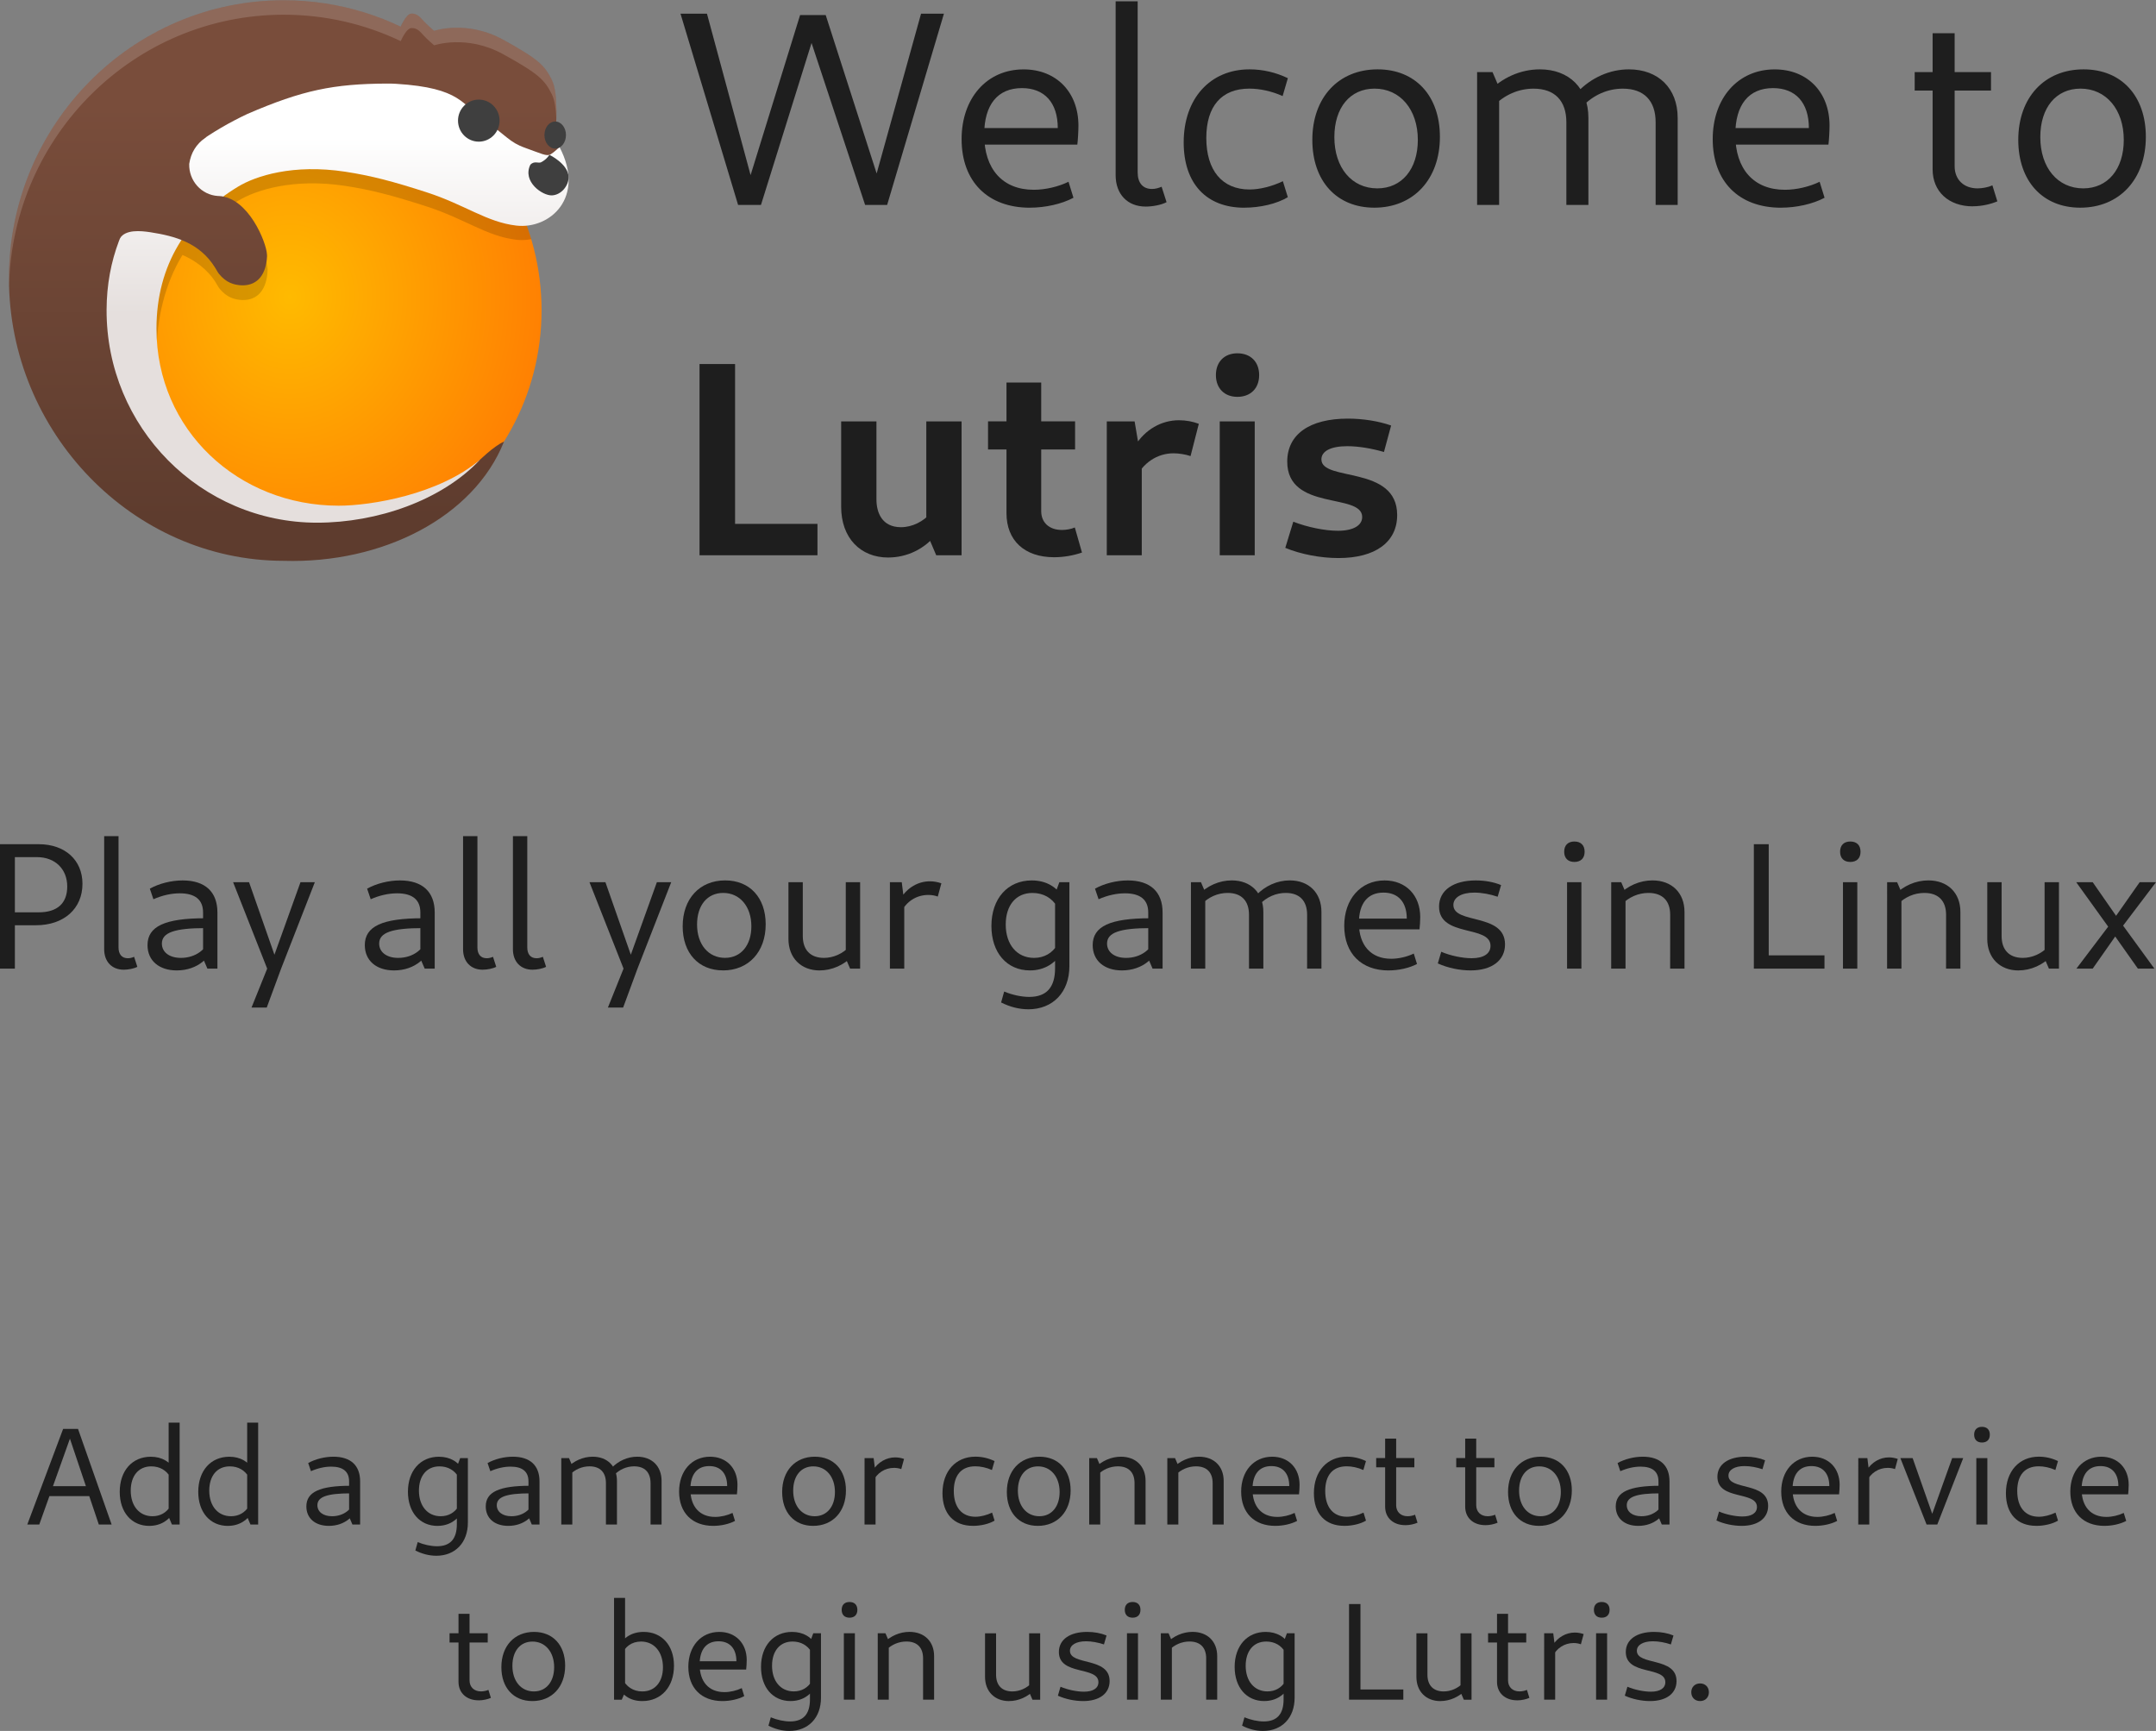 <?xml version="1.0" encoding="UTF-8" standalone="no"?>
<svg
   id="svg8"
   version="1.1"
   viewBox="0 0 66.249 53.183"
   height="53.183mm"
   width="66.249mm"
   xmlns:xlink="http://www.w3.org/1999/xlink"
   xmlns="http://www.w3.org/2000/svg"
   xmlns:svg="http://www.w3.org/2000/svg"
   xmlns:rdf="http://www.w3.org/1999/02/22-rdf-syntax-ns#"
   xmlns:cc="http://creativecommons.org/ns#"
   xmlns:dc="http://purl.org/dc/elements/1.1/">
  <rect x="0" y="0" width="66.249" height="53.183" fill="#808080" stroke="none"/>
  <defs
     id="defs2">
    <radialGradient
       id="radialGradient4544-0"
       cx="365.896"
       cy="-121.309"
       r="77.057"
       fx="365.896"
       fy="-121.309"
       gradientTransform="matrix(1.268,0.014,-0.016,1.41,-99.301,606.724)"
       gradientUnits="userSpaceOnUse"
       xlink:href="#linearGradient4146" />
    <linearGradient
       id="linearGradient4146">
      <stop
         id="stop4148"
         offset="0"
         style="stop-color:#ffba00;stop-opacity:1" />
      <stop
         id="stop4150"
         offset="1"
         style="stop-color:#ff7f02;stop-opacity:1" />
    </linearGradient>
    <linearGradient
       xlink:href="#linearGradient4520"
       id="linearGradient82"
       gradientUnits="userSpaceOnUse"
       x1="332.25"
       y1="369.857"
       x2="332.25"
       y2="522.875" />
    <linearGradient
       id="linearGradient4520">
      <stop
         id="stop4522"
         offset="0"
         style="stop-color:#794d3b;stop-opacity:1" />
      <stop
         id="stop4524"
         offset="1"
         style="stop-color:#5e3c2e;stop-opacity:1" />
    </linearGradient>
    <linearGradient
       id="linearGradient4550-5"
       x1="369.239"
       x2="369.239"
       y1="-117.549"
       y2="-183.117"
       gradientTransform="translate(0,564.666)"
       gradientUnits="userSpaceOnUse"
       xlink:href="#linearGradient4214" />
    <linearGradient
       id="linearGradient4214">
      <stop
         id="stop4216"
         offset="0"
         style="stop-color:#e5dfdd;stop-opacity:1" />
      <stop
         id="stop4218"
         offset="1"
         style="stop-color:#fff;stop-opacity:1" />
    </linearGradient>
    <linearGradient
       xlink:href="#linearGradient4520"
       id="linearGradient924"
       gradientUnits="userSpaceOnUse"
       x1="332.25"
       y1="369.857"
       x2="332.25"
       y2="522.875" />
    <linearGradient
       xlink:href="#linearGradient4520"
       id="linearGradient926"
       gradientUnits="userSpaceOnUse"
       x1="332.25"
       y1="369.857"
       x2="332.25"
       y2="522.875" />
    <radialGradient
       id="radialGradient4544-0-3"
       cx="365.896"
       cy="-121.309"
       r="77.057"
       fx="365.896"
       fy="-121.309"
       gradientTransform="matrix(1.268,0.014,-0.016,1.41,-99.301,606.724)"
       gradientUnits="userSpaceOnUse"
       xlink:href="#linearGradient4146" />
    <linearGradient
       xlink:href="#linearGradient4520"
       id="linearGradient82-5"
       gradientUnits="userSpaceOnUse"
       x1="332.25"
       y1="369.857"
       x2="332.25"
       y2="522.875" />
    <linearGradient
       id="linearGradient4550-5-6"
       x1="369.239"
       x2="369.239"
       y1="-117.549"
       y2="-183.117"
       gradientTransform="translate(0,564.666)"
       gradientUnits="userSpaceOnUse"
       xlink:href="#linearGradient4214" />
  </defs>
  <g
     id="layer2"
     transform="translate(-37.179,-112.882)">
    <g
       id="g449"
       transform="translate(-36.421,87.239)">
      <g
         id="g412"
         transform="translate(20.585,-44.033)">
        <g
           id="g4532-1"
           transform="matrix(0.082,0,0,0.083,31.863,42.213)">
          <path
             style="fill:url(#radialGradient4544-0);fill-opacity:1;stroke:none"
             id="path2996-71-2"
             d="m 421.126,370.596 -0.222,7.937 -59.069,4.647 -44.514,28.901 -10.548,48.313 c 0,0 7.17,31.227 13.289,37.556 6.119,6.33 18.771,24.483 34.384,27.648 15.613,3.165 28.905,6.742 41.564,3.577 12.659,-3.165 21.108,-6.958 21.108,-6.958 l 5.274,-2.532 c 0,0 -1.298,1.137 -3.381,2.598 25.191,-16.15 41.877,-44.403 41.877,-76.548 0,-31.236 -15.756,-58.786 -39.762,-75.138 z" />
          <path
             style="fill:url(#linearGradient924);fill-opacity:1;stroke:none"
             id="path3970-2-2"
             d="m 407.736,341.565 c 0,0 2.226,-5.492 4.304,-5.64 2.078,-0.148 3.265,1.187 4.601,2.672 1.336,1.484 4.007,3.71 4.007,3.71 0,0 12.17,-4.156 25.825,3.265 13.655,7.421 15.584,9.647 18.256,14.842 2.672,5.195 1.484,18.256 1.484,18.256 l 1.596,7.792 -3.377,4.378 -23.747,-4.007 -28.348,-20.927 z" />
          <path
             style="fill:#000000;fill-opacity:0.157;stroke:none"
             id="path2996-71-9-9"
             d="m 421.141,370.599 -4.719,6.438 -54.562,6.125 -44.531,28.906 -10.531,48.312 c 0,0 7.163,31.233 13.281,37.562 6.119,6.33 18.762,24.491 34.375,27.656 15.613,3.165 28.904,6.727 41.562,3.562 12.659,-3.165 21.125,-6.938 21.125,-6.938 l 5.281,-2.531 c 0,0 -1.323,1.133 -3.406,2.594 2.853,-1.829 5.596,-3.841 8.219,-5.969 -14.618,9.149 -32.447,13.748 -42.562,13.75 -37.585,0 -68.062,-30.446 -68.062,-68.031 0,-13.269 3.204,-26.229 9.719,-36.781 4.588,1.97 9.419,5.32 12.469,10.219 0.491,0.707 0.828,1.518 1.375,2.188 2.692,3.294 5.6,4.147 8.531,4.281 6.264,0.182 9.221,-4.494 9.5,-10.781 0.008,-0.493 0.045,-0.247 0.011,-0.678 -0.198,-4.19 -6.373,-19.672 -16.636,-21.447 1.796,-1.382 3.668,-2.674 5.625,-3.844 6.61,-3.951 20.654,-8.435 40.125,-5.5 9.875,1.489 17.965,3.617 30.438,7.594 14.475,4.616 22.519,11.062 33.656,12.344 1.874,0.216 3.766,0.13 5.594,-0.219 -6.073,-20.1 -18.904,-37.252 -35.875,-48.812 z" />
          <path
             style="fill:url(#linearGradient926);fill-opacity:1;stroke:none"
             id="path2996-7-5-8"
             d="m 364.271,330.976 c -56.867,0 -102.968,46.101 -102.968,102.968 0,56.867 46.312,104.535 102.968,104.542 36.962,1.099 71.25,-16.112 82.552,-44.152 -4.17,1.924 -8.757,6.56 -12.216,9.594 -6.521,5.721 -13.596,6.88 -22.59,11.564 -17.433,9.08 -36.288,7.874 -53.877,4.01 -14.297,-3.141 -29.978,-10.133 -38.393,-21.316 -8.415,-11.184 -13.355,-37.742 -13.355,-37.742 l 10.6,-48.552 44.734,-29.044 59.361,-4.67 0.223,-7.976 c 8.961,6.104 16.776,13.767 23.062,22.59 h 14.299 c -15.883,-36.38 -52.168,-61.815 -94.401,-61.815 z" />
          <path
             style="fill:url(#linearGradient4550-5);fill-opacity:1;stroke:none"
             id="path3004-7-2"
             d="m 402.892,361.817 c -19.941,0.102 -31.554,2.413 -52.246,11.247 -26.251,12.212 -52.607,35.077 -52.755,72.449 -0.173,43.553 35.315,78.856 78.869,78.856 22.506,0 46.742,-8.221 61.108,-23.342 -15.462,12.947 -40.943,17.048 -52.974,17.051 -37.585,0 -68.309,-27.961 -68.309,-65.546 0,-23.748 11.64,-41.243 30.606,-52.58 6.61,-3.951 20.645,-8.445 40.117,-5.51 9.875,1.489 17.963,3.619 30.435,7.596 14.475,4.616 22.538,11.063 33.675,12.345 12.684,1.459 26.083,-10.493 16.188,-29.084 0,0 -1.794,1.79 -3.293,2.689 -1.499,0.9 -3.593,-0.289 -9.59,-2.388 -5.997,-2.099 -6.9,-4.509 -15.296,-10.206 -8.396,-5.697 -8.392,-11.987 -32.98,-13.486 -1.153,-0.07 -2.345,-0.104 -3.555,-0.092 z" />
          <circle
             style="fill:#3f3f3f;fill-opacity:1;stroke:none"
             id="path3026-6-2"
             cx="542.143"
             cy="384.505"
             r="17.857"
             transform="matrix(0.436,0,0,0.436,200.991,207.889)" />
          <circle
             style="fill:#3f3f3f;fill-opacity:1;stroke:none"
             id="path3026-4-1-7"
             cx="542.143"
             cy="384.505"
             r="17.857"
             transform="matrix(0.226,0,0,0.281,343.477,272.831)" />
          <path
             style="fill:url(#linearGradient82);fill-opacity:1;stroke:none"
             id="path3889-4-8"
             d="m 334.292,381.213 c -5.067,1.234 -17.416,4.233 -24.752,14.19 -7.046,9.563 -6.474,20.712 -6.631,23.681 2.04,-3.285 7.627,-2.819 11.478,-2.223 9.081,1.405 18.393,3.822 24.215,13.174 0.491,0.707 0.839,1.524 1.386,2.193 2.692,3.294 5.602,4.139 8.533,4.274 6.264,0.182 9.221,-4.493 9.5,-10.78 0.008,-0.493 0.002,-0.257 -0.033,-0.689 -0.207,-4.378 -6.927,-21.079 -18.013,-21.593 -0.124,-0.004 -0.249,-0.003 -0.371,-0.011 -6.149,-0.376 -10.928,-5.613 -10.749,-11.865 0.617,-4.05 2.508,-7.253 6.218,-9.852 z" />
          <path
             style="fill:#3f3f3f;fill-opacity:1;stroke:none"
             id="path3950-2-5"
             d="m 463.83,388.188 c 0,0 -1.01,1.745 -3.187,2.791 -0.894,0.429 -2.464,-0.648 -3.938,0.849 -3.129,6.281 4.515,11.525 8.077,11.377 3.562,-0.148 6.372,-3.737 6.224,-6.854 -0.148,-4.824 -7.176,-8.162 -7.176,-8.162 z" />
          <path
             style="fill:#ffffff;fill-opacity:0.157;stroke:none"
             id="path2996-7-8-5-3-8"
             d="m 364.271,330.976 c -56.867,0 -102.968,46.101 -102.968,102.968 0,0.889 0.017,1.766 0.04,2.65 1.43,-55.62 46.963,-100.265 102.928,-100.265 15.678,0 30.543,3.505 43.842,9.773 0.707,-1.526 2.354,-4.715 3.936,-4.828 2.078,-0.148 3.256,1.192 4.591,2.676 1.336,1.484 4.014,3.713 4.014,3.713 0,0 12.163,-4.154 25.817,3.267 13.655,7.421 15.589,9.642 18.261,14.837 1.112,2.162 1.554,5.686 1.692,9.065 0.145,-4.272 0.06,-11.01 -1.692,-14.417 -2.672,-5.195 -4.606,-7.416 -18.261,-14.837 -13.655,-7.421 -25.817,-3.267 -25.817,-3.267 0,0 -2.678,-2.228 -4.014,-3.713 -1.336,-1.484 -2.514,-2.825 -4.591,-2.676 -1.581,0.113 -3.229,3.301 -3.936,4.828 -13.299,-6.269 -28.165,-9.773 -43.842,-9.773 z" />
        </g>
        <g
           aria-label="Welcome to Lutris"
           id="text344"
           style="font-size:8.467px;line-height:1.25;font-family:Roboto;-inkscape-font-specification:'Roboto, Normal';font-variant-ligatures:none;fill:#1e1e1e;stroke-width:0.474">
          <path
             d="m 75.695,75.972 h 0.703 l 1.727,-5.529 h -0.356 l 1.829,5.529 h 0.677 L 82.02,70.096 h -0.703 l -1.541,5.546 h 0.381 l -1.77,-5.503 h -0.787 l -1.702,5.503 h 0.339 l -1.499,-5.546 h -0.813 z"
             style="font-family:Cantarell;-inkscape-font-specification:Cantarell"
             id="path378" />
          <path
             d="m 84.662,76.057 c 0.466,0 0.974,-0.11 1.338,-0.305 l -0.152,-0.491 c -0.313,0.152 -0.711,0.246 -1.067,0.246 -0.957,0 -1.524,-0.635 -1.524,-1.693 0,-0.923 0.415,-1.431 1.16,-1.431 0.694,0 1.101,0.449 1.101,1.228 h -2.379 v 0.508 h 2.98 c 0.017,-0.127 0.034,-0.423 0.034,-0.584 0,-1.024 -0.677,-1.727 -1.685,-1.727 -1.135,0 -1.905,0.889 -1.905,2.142 0,1.304 0.804,2.108 2.1,2.108 z"
             style="font-family:Cantarell;-inkscape-font-specification:Cantarell"
             id="path380" />
          <path
             d="m 88.218,76.023 c 0.22,0 0.483,-0.051 0.643,-0.135 l -0.152,-0.474 c -0.102,0.042 -0.195,0.068 -0.296,0.068 -0.288,0 -0.44,-0.195 -0.44,-0.508 v -5.258 h -0.677 v 5.342 c 0,0.584 0.364,0.965 0.923,0.965 z"
             style="font-family:Cantarell;-inkscape-font-specification:Cantarell"
             id="path382" />
          <path
             d="m 91.249,76.057 c 0.491,0 0.999,-0.119 1.338,-0.322 l -0.152,-0.491 c -0.339,0.161 -0.711,0.254 -1.024,0.254 -0.847,0 -1.329,-0.593 -1.329,-1.583 0,-0.982 0.474,-1.516 1.321,-1.516 0.322,0 0.686,0.076 1.024,0.229 l 0.161,-0.55 c -0.373,-0.178 -0.77,-0.271 -1.177,-0.271 -1.211,0 -2.024,0.897 -2.024,2.244 0,1.262 0.694,2.007 1.863,2.007 z"
             style="font-family:Cantarell;-inkscape-font-specification:Cantarell"
             id="path384" />
          <path
             d="m 95.245,76.057 c 1.202,0 2.015,-0.872 2.015,-2.176 0,-1.262 -0.754,-2.074 -1.913,-2.074 -1.202,0 -2.007,0.864 -2.007,2.167 0,1.262 0.745,2.083 1.905,2.083 z m 0.093,-0.593 c -0.787,0 -1.321,-0.635 -1.321,-1.575 0,-0.906 0.483,-1.49 1.236,-1.49 0.787,0 1.329,0.643 1.329,1.575 0,0.897 -0.491,1.49 -1.245,1.49 z"
             style="font-family:Cantarell;-inkscape-font-specification:Cantarell"
             id="path386" />
          <path
             d="m 103.889,75.972 h 0.677 v -2.675 c 0,-0.906 -0.593,-1.49 -1.499,-1.49 -0.584,0 -1.16,0.254 -1.583,0.703 l 0.161,0.432 c 0.33,-0.347 0.77,-0.542 1.236,-0.542 0.652,0 1.008,0.373 1.008,1.033 z m -5.486,0 h 0.677 v -3.607 l -0.203,-0.474 h -0.474 z m 2.743,0 h 0.677 v -2.675 c 0,-0.906 -0.593,-1.49 -1.49,-1.49 -0.593,0 -1.168,0.254 -1.592,0.703 l 0.161,0.432 c 0.33,-0.347 0.77,-0.542 1.236,-0.542 0.652,0 1.008,0.373 1.008,1.033 z"
             style="font-family:Cantarell;-inkscape-font-specification:Cantarell"
             id="path388" />
          <path
             d="m 107.742,76.057 c 0.466,0 0.974,-0.11 1.338,-0.305 l -0.152,-0.491 c -0.313,0.152 -0.711,0.246 -1.067,0.246 -0.957,0 -1.524,-0.635 -1.524,-1.693 0,-0.923 0.415,-1.431 1.16,-1.431 0.694,0 1.101,0.449 1.101,1.228 h -2.379 v 0.508 h 2.98 c 0.017,-0.127 0.034,-0.423 0.034,-0.584 0,-1.024 -0.677,-1.727 -1.685,-1.727 -1.135,0 -1.905,0.889 -1.905,2.142 0,1.304 0.804,2.108 2.1,2.108 z"
             style="font-family:Cantarell;-inkscape-font-specification:Cantarell"
             id="path390" />
          <path
             d="m 113.635,76.014 c 0.279,0 0.559,-0.068 0.754,-0.152 l -0.152,-0.491 c -0.127,0.059 -0.313,0.093 -0.457,0.093 -0.423,0 -0.703,-0.271 -0.703,-0.677 v -4.089 h -0.677 v 4.183 c 0,0.677 0.491,1.135 1.236,1.135 z m -1.786,-3.556 h 2.345 v -0.567 h -2.345 z"
             style="font-family:Cantarell;-inkscape-font-specification:Cantarell"
             id="path392" />
          <path
             d="m 116.937,76.057 c 1.202,0 2.015,-0.872 2.015,-2.176 0,-1.262 -0.754,-2.074 -1.913,-2.074 -1.202,0 -2.007,0.864 -2.007,2.167 0,1.262 0.745,2.083 1.905,2.083 z m 0.093,-0.593 c -0.787,0 -1.321,-0.635 -1.321,-1.575 0,-0.906 0.483,-1.49 1.236,-1.49 0.787,0 1.329,0.643 1.329,1.575 0,0.897 -0.491,1.49 -1.245,1.49 z"
             style="font-family:Cantarell;-inkscape-font-specification:Cantarell"
             id="path394" />
          <path
             d="m 74.51,86.737 h 3.624 v -0.965 h -2.532 v -4.911 h -1.092 z"
             style="font-weight:bold;font-family:Cantarell;-inkscape-font-specification:'Cantarell Bold'"
             id="path396" />
          <path
             d="m 80.31,86.805 c 0.567,0 1.109,-0.254 1.482,-0.72 l -0.161,-0.66 c -0.246,0.279 -0.584,0.449 -0.931,0.449 -0.584,0 -0.754,-0.449 -0.754,-0.855 V 82.623 H 78.862 v 2.625 c 0,0.957 0.593,1.558 1.448,1.558 z m 1.473,-0.068 h 0.779 V 82.623 h -1.084 v 3.395 z"
             style="font-weight:bold;font-family:Cantarell;-inkscape-font-specification:'Cantarell Bold'"
             id="path398" />
          <path
             d="m 85.407,86.797 c 0.288,0 0.584,-0.051 0.855,-0.144 l -0.22,-0.77 c -0.119,0.051 -0.271,0.076 -0.398,0.076 -0.389,0 -0.635,-0.229 -0.635,-0.576 V 81.429 h -1.067 v 4.013 c 0,0.838 0.55,1.355 1.465,1.355 z M 83.375,83.486 h 2.675 v -0.864 h -2.675 z"
             style="font-weight:bold;font-family:Cantarell;-inkscape-font-specification:'Cantarell Bold'"
             id="path400" />
          <path
             d="m 87.024,86.737 h 1.075 V 83.918 L 87.879,82.623 h -0.855 z m 0.872,-2.337 c 0.229,-0.5 0.677,-0.796 1.177,-0.796 0.178,0 0.373,0.034 0.525,0.085 l 0.254,-0.991 c -0.178,-0.068 -0.389,-0.11 -0.61,-0.11 -0.542,0 -1.041,0.288 -1.346,0.779 z"
             style="font-weight:bold;font-family:Cantarell;-inkscape-font-specification:'Cantarell Bold'"
             id="path402" />
          <path
             d="m 90.495,86.737 h 1.075 V 82.623 h -1.075 z m 0.542,-4.868 c 0.406,0 0.669,-0.262 0.669,-0.669 0,-0.406 -0.262,-0.669 -0.669,-0.669 -0.398,0 -0.66,0.262 -0.66,0.669 0,0.406 0.262,0.669 0.66,0.669 z"
             style="font-weight:bold;font-family:Cantarell;-inkscape-font-specification:'Cantarell Bold'"
             id="path404" />
          <path
             d="m 94.144,86.822 c 1.135,0 1.803,-0.491 1.803,-1.321 0,-1.541 -2.328,-1.016 -2.328,-1.71 0,-0.254 0.288,-0.406 0.796,-0.406 0.339,0 0.745,0.068 1.126,0.178 l 0.22,-0.813 c -0.381,-0.135 -0.864,-0.212 -1.329,-0.212 -1.177,0 -1.863,0.483 -1.863,1.321 0,1.532 2.303,0.948 2.303,1.702 0,0.262 -0.279,0.423 -0.745,0.423 -0.398,0 -0.94,-0.11 -1.372,-0.279 l -0.246,0.804 c 0.474,0.195 1.075,0.313 1.634,0.313 z"
             style="font-weight:bold;font-family:Cantarell;-inkscape-font-specification:'Cantarell Bold'"
             id="path406" />
        </g>
      </g>
      <g
         aria-label="Add a game or connect to a service to begin using Lutris. "
         id="text416"
         style="font-size:4.233px;line-height:1.25;font-family:Roboto;-inkscape-font-specification:'Roboto, Normal';font-variant-ligatures:none;fill:#1e1e1e;stroke-width:0.265">
        <path
           d="m 74.439,72.483 h 0.368 l 0.961,-2.692 h -0.038 l 0.906,2.692 h 0.394 L 75.997,69.545 h -0.457 z m 0.555,-0.872 h 1.469 v -0.305 h -1.469 z"
           style="font-family:Cantarell;-inkscape-font-specification:Cantarell;text-align:center;text-anchor:middle"
           id="path456" />
        <path
           d="m 78.189,72.525 c 0.343,0 0.61,-0.169 0.766,-0.449 l -0.123,-0.152 c -0.114,0.191 -0.305,0.305 -0.546,0.305 -0.406,0 -0.669,-0.318 -0.669,-0.787 0,-0.449 0.237,-0.745 0.631,-0.745 0.258,0 0.461,0.119 0.58,0.322 l 0.157,-0.186 c -0.148,-0.275 -0.411,-0.432 -0.749,-0.432 -0.576,0 -0.957,0.432 -0.957,1.079 0,0.627 0.364,1.046 0.91,1.046 z m 0.694,-0.042 h 0.237 V 69.354 H 78.782 V 72.246 Z"
           style="font-family:Cantarell;-inkscape-font-specification:Cantarell;text-align:center;text-anchor:middle"
           id="path458" />
        <path
           d="m 80.602,72.525 c 0.343,0 0.61,-0.169 0.766,-0.449 l -0.123,-0.152 c -0.114,0.191 -0.305,0.305 -0.546,0.305 -0.406,0 -0.669,-0.318 -0.669,-0.787 0,-0.449 0.237,-0.745 0.631,-0.745 0.258,0 0.461,0.119 0.58,0.322 l 0.157,-0.186 c -0.148,-0.275 -0.411,-0.432 -0.749,-0.432 -0.576,0 -0.957,0.432 -0.957,1.079 0,0.627 0.364,1.046 0.91,1.046 z m 0.694,-0.042 h 0.237 V 69.354 H 81.195 V 72.246 Z"
           style="font-family:Cantarell;-inkscape-font-specification:Cantarell;text-align:center;text-anchor:middle"
           id="path460" />
        <path
           d="m 84.429,72.483 h 0.237 v -1.325 c 0,-0.487 -0.288,-0.758 -0.821,-0.758 -0.267,0 -0.555,0.072 -0.775,0.195 l 0.085,0.25 c 0.212,-0.093 0.423,-0.14 0.622,-0.14 0.364,0 0.55,0.152 0.55,0.453 V 72.246 Z m -0.724,0.042 c 0.487,0 0.855,-0.305 0.914,-0.758 l -0.123,-0.059 c -0.064,0.313 -0.343,0.521 -0.694,0.521 -0.271,0 -0.449,-0.135 -0.449,-0.339 0,-0.258 0.301,-0.364 1.024,-0.364 v -0.233 c -0.952,0 -1.363,0.191 -1.363,0.635 0,0.364 0.271,0.597 0.69,0.597 z"
           style="font-family:Cantarell;-inkscape-font-specification:Cantarell;text-align:center;text-anchor:middle"
           id="path462" />
        <path
           d="m 87.003,73.444 c 0.588,0 0.974,-0.406 0.974,-1.02 v -1.981 h -0.237 l -0.102,0.275 V 72.474 c 0,0.453 -0.203,0.677 -0.61,0.677 -0.182,0 -0.402,-0.047 -0.593,-0.127 l -0.072,0.258 c 0.212,0.106 0.428,0.161 0.639,0.161 z m 0.042,-0.919 c 0.343,0 0.61,-0.169 0.766,-0.449 l -0.123,-0.152 c -0.114,0.191 -0.305,0.305 -0.546,0.305 -0.406,0 -0.669,-0.318 -0.669,-0.787 0,-0.449 0.237,-0.745 0.631,-0.745 0.258,0 0.461,0.119 0.58,0.322 l 0.157,-0.186 c -0.148,-0.275 -0.411,-0.432 -0.754,-0.432 -0.567,0 -0.952,0.428 -0.952,1.075 0,0.631 0.364,1.05 0.91,1.05 z"
           style="font-family:Cantarell;-inkscape-font-specification:Cantarell;text-align:center;text-anchor:middle"
           id="path464" />
        <path
           d="m 89.941,72.483 h 0.237 v -1.325 c 0,-0.487 -0.288,-0.758 -0.821,-0.758 -0.267,0 -0.555,0.072 -0.775,0.195 l 0.085,0.25 c 0.212,-0.093 0.423,-0.14 0.622,-0.14 0.364,0 0.55,0.152 0.55,0.453 V 72.246 Z m -0.724,0.042 c 0.487,0 0.855,-0.305 0.914,-0.758 l -0.123,-0.059 c -0.064,0.313 -0.343,0.521 -0.694,0.521 -0.271,0 -0.449,-0.135 -0.449,-0.339 0,-0.258 0.301,-0.364 1.024,-0.364 v -0.233 c -0.952,0 -1.363,0.191 -1.363,0.635 0,0.364 0.271,0.597 0.69,0.597 z"
           style="font-family:Cantarell;-inkscape-font-specification:Cantarell;text-align:center;text-anchor:middle"
           id="path466" />
        <path
           d="m 93.59,72.483 h 0.339 v -1.338 c 0,-0.453 -0.296,-0.745 -0.749,-0.745 -0.292,0 -0.58,0.127 -0.792,0.351 l 0.08,0.216 c 0.165,-0.174 0.385,-0.271 0.618,-0.271 0.326,0 0.504,0.186 0.504,0.516 z m -2.743,0 h 0.339 v -1.803 l -0.102,-0.237 h -0.237 z m 1.372,0 h 0.339 v -1.338 c 0,-0.453 -0.296,-0.745 -0.745,-0.745 -0.296,0 -0.584,0.127 -0.796,0.351 l 0.08,0.216 c 0.165,-0.174 0.385,-0.271 0.618,-0.271 0.326,0 0.504,0.186 0.504,0.516 z"
           style="font-family:Cantarell;-inkscape-font-specification:Cantarell;text-align:center;text-anchor:middle"
           id="path468" />
        <path
           d="m 95.516,72.525 c 0.233,0 0.487,-0.055 0.669,-0.152 l -0.076,-0.246 c -0.157,0.076 -0.356,0.123 -0.533,0.123 -0.478,0 -0.762,-0.318 -0.762,-0.847 0,-0.461 0.207,-0.715 0.58,-0.715 0.347,0 0.55,0.224 0.55,0.614 h -1.19 v 0.254 h 1.49 c 0.009,-0.064 0.017,-0.212 0.017,-0.292 0,-0.512 -0.339,-0.864 -0.842,-0.864 -0.567,0 -0.952,0.444 -0.952,1.071 0,0.652 0.402,1.054 1.05,1.054 z"
           style="font-family:Cantarell;-inkscape-font-specification:Cantarell;text-align:center;text-anchor:middle"
           id="path470" />
        <path
           d="m 98.586,72.525 c 0.601,0 1.008,-0.436 1.008,-1.088 0,-0.631 -0.377,-1.037 -0.957,-1.037 -0.601,0 -1.003,0.432 -1.003,1.084 0,0.631 0.373,1.041 0.952,1.041 z m 0.047,-0.296 c -0.394,0 -0.66,-0.318 -0.66,-0.787 0,-0.453 0.241,-0.745 0.618,-0.745 0.394,0 0.665,0.322 0.665,0.787 0,0.449 -0.246,0.745 -0.622,0.745 z"
           style="font-family:Cantarell;-inkscape-font-specification:Cantarell;text-align:center;text-anchor:middle"
           id="path472" />
        <path
           d="m 100.165,72.483 h 0.339 v -1.566 l -0.059,-0.474 h -0.279 z m 0.262,-1.325 c 0.119,-0.258 0.364,-0.415 0.643,-0.415 0.08,0 0.157,0.013 0.224,0.038 l 0.085,-0.313 c -0.089,-0.03 -0.178,-0.047 -0.271,-0.047 -0.275,0 -0.529,0.148 -0.682,0.394 z"
           style="font-family:Cantarell;-inkscape-font-specification:Cantarell;text-align:center;text-anchor:middle"
           id="path474" />
        <path
           d="m 103.492,72.525 c 0.246,0 0.5,-0.059 0.669,-0.161 l -0.076,-0.246 c -0.169,0.08 -0.356,0.127 -0.512,0.127 -0.423,0 -0.665,-0.296 -0.665,-0.792 0,-0.491 0.237,-0.758 0.66,-0.758 0.161,0 0.343,0.038 0.512,0.114 l 0.08,-0.275 c -0.186,-0.089 -0.385,-0.135 -0.588,-0.135 -0.605,0 -1.012,0.449 -1.012,1.122 0,0.631 0.347,1.003 0.931,1.003 z"
           style="font-family:Cantarell;-inkscape-font-specification:Cantarell;text-align:center;text-anchor:middle"
           id="path476" />
        <path
           d="m 105.49,72.525 c 0.601,0 1.008,-0.436 1.008,-1.088 0,-0.631 -0.377,-1.037 -0.957,-1.037 -0.601,0 -1.003,0.432 -1.003,1.084 0,0.631 0.373,1.041 0.953,1.041 z m 0.047,-0.296 c -0.394,0 -0.66,-0.318 -0.66,-0.787 0,-0.453 0.241,-0.745 0.618,-0.745 0.394,0 0.665,0.322 0.665,0.787 0,0.449 -0.246,0.745 -0.622,0.745 z"
           style="font-family:Cantarell;-inkscape-font-specification:Cantarell;text-align:center;text-anchor:middle"
           id="path478" />
        <path
           d="m 108.462,72.483 h 0.339 v -1.338 c 0,-0.453 -0.301,-0.745 -0.758,-0.745 -0.296,0 -0.588,0.127 -0.804,0.351 l 0.08,0.216 c 0.169,-0.174 0.394,-0.271 0.631,-0.271 0.33,0 0.512,0.186 0.512,0.516 z m -1.393,0 h 0.339 v -1.803 l -0.102,-0.237 h -0.237 z"
           style="font-family:Cantarell;-inkscape-font-specification:Cantarell;text-align:center;text-anchor:middle"
           id="path480" />
        <path
           d="m 110.862,72.483 h 0.339 v -1.338 c 0,-0.453 -0.301,-0.745 -0.758,-0.745 -0.296,0 -0.588,0.127 -0.804,0.351 l 0.08,0.216 c 0.169,-0.174 0.394,-0.271 0.631,-0.271 0.33,0 0.512,0.186 0.512,0.516 z m -1.393,0 h 0.339 v -1.803 l -0.102,-0.237 h -0.237 z"
           style="font-family:Cantarell;-inkscape-font-specification:Cantarell;text-align:center;text-anchor:middle"
           id="path482" />
        <path
           d="m 112.788,72.525 c 0.233,0 0.487,-0.055 0.669,-0.152 l -0.076,-0.246 c -0.157,0.076 -0.356,0.123 -0.533,0.123 -0.478,0 -0.762,-0.318 -0.762,-0.847 0,-0.461 0.207,-0.715 0.58,-0.715 0.347,0 0.55,0.224 0.55,0.614 h -1.19 v 0.254 h 1.49 c 0.008,-0.064 0.017,-0.212 0.017,-0.292 0,-0.512 -0.339,-0.864 -0.842,-0.864 -0.567,0 -0.953,0.444 -0.953,1.071 0,0.652 0.402,1.054 1.05,1.054 z"
           style="font-family:Cantarell;-inkscape-font-specification:Cantarell;text-align:center;text-anchor:middle"
           id="path484" />
        <path
           d="m 114.905,72.525 c 0.246,0 0.5,-0.059 0.669,-0.161 l -0.076,-0.246 c -0.169,0.08 -0.356,0.127 -0.512,0.127 -0.423,0 -0.665,-0.296 -0.665,-0.792 0,-0.491 0.237,-0.758 0.66,-0.758 0.161,0 0.343,0.038 0.512,0.114 l 0.08,-0.275 c -0.186,-0.089 -0.385,-0.135 -0.588,-0.135 -0.605,0 -1.012,0.449 -1.012,1.122 0,0.631 0.347,1.003 0.931,1.003 z"
           style="font-family:Cantarell;-inkscape-font-specification:Cantarell;text-align:center;text-anchor:middle"
           id="path486" />
        <path
           d="m 116.78,72.504 c 0.14,0 0.279,-0.034 0.377,-0.076 L 117.081,72.182 c -0.064,0.03 -0.157,0.047 -0.229,0.047 -0.212,0 -0.351,-0.135 -0.351,-0.339 v -2.045 h -0.339 v 2.091 c 0,0.339 0.246,0.567 0.618,0.567 z m -0.893,-1.778 h 1.173 v -0.284 h -1.173 z"
           style="font-family:Cantarell;-inkscape-font-specification:Cantarell;text-align:center;text-anchor:middle"
           id="path488" />
        <path
           d="m 119.24,72.504 c 0.14,0 0.279,-0.034 0.377,-0.076 L 119.541,72.182 c -0.064,0.03 -0.157,0.047 -0.229,0.047 -0.212,0 -0.351,-0.135 -0.351,-0.339 v -2.045 h -0.339 v 2.091 c 0,0.339 0.246,0.567 0.618,0.567 z m -0.893,-1.778 h 1.173 v -0.284 h -1.173 z"
           style="font-family:Cantarell;-inkscape-font-specification:Cantarell;text-align:center;text-anchor:middle"
           id="path490" />
        <path
           d="m 120.891,72.525 c 0.601,0 1.008,-0.436 1.008,-1.088 0,-0.631 -0.377,-1.037 -0.957,-1.037 -0.601,0 -1.003,0.432 -1.003,1.084 0,0.631 0.373,1.041 0.953,1.041 z m 0.047,-0.296 c -0.394,0 -0.66,-0.318 -0.66,-0.787 0,-0.453 0.241,-0.745 0.618,-0.745 0.394,0 0.665,0.322 0.665,0.787 0,0.449 -0.246,0.745 -0.622,0.745 z"
           style="font-family:Cantarell;-inkscape-font-specification:Cantarell;text-align:center;text-anchor:middle"
           id="path492" />
        <path
           d="m 124.663,72.483 h 0.237 v -1.325 c 0,-0.487 -0.288,-0.758 -0.821,-0.758 -0.267,0 -0.555,0.072 -0.775,0.195 l 0.085,0.25 c 0.212,-0.093 0.423,-0.14 0.622,-0.14 0.364,0 0.55,0.152 0.55,0.453 V 72.246 Z m -0.724,0.042 c 0.487,0 0.855,-0.305 0.914,-0.758 l -0.123,-0.059 c -0.064,0.313 -0.343,0.521 -0.694,0.521 -0.271,0 -0.449,-0.135 -0.449,-0.339 0,-0.258 0.301,-0.364 1.024,-0.364 v -0.233 c -0.953,0 -1.363,0.191 -1.363,0.635 0,0.364 0.271,0.597 0.69,0.597 z"
           style="font-family:Cantarell;-inkscape-font-specification:Cantarell;text-align:center;text-anchor:middle"
           id="path494" />
        <path
           d="m 127.118,72.525 c 0.504,0 0.813,-0.237 0.813,-0.614 0,-0.749 -1.219,-0.47 -1.219,-0.931 0,-0.178 0.191,-0.292 0.495,-0.292 0.174,0 0.377,0.038 0.55,0.097 l 0.08,-0.275 c -0.174,-0.072 -0.381,-0.11 -0.597,-0.11 -0.529,0 -0.868,0.233 -0.868,0.618 0,0.732 1.215,0.428 1.215,0.927 0,0.186 -0.165,0.292 -0.445,0.292 -0.216,0 -0.504,-0.059 -0.72,-0.152 l -0.08,0.275 c 0.233,0.106 0.516,0.165 0.775,0.165 z"
           style="font-family:Cantarell;-inkscape-font-specification:Cantarell;text-align:center;text-anchor:middle"
           id="path496" />
        <path
           d="m 129.383,72.525 c 0.233,0 0.487,-0.055 0.669,-0.152 l -0.076,-0.246 c -0.157,0.076 -0.356,0.123 -0.533,0.123 -0.478,0 -0.762,-0.318 -0.762,-0.847 0,-0.461 0.207,-0.715 0.58,-0.715 0.347,0 0.55,0.224 0.55,0.614 h -1.19 v 0.254 h 1.49 c 0.008,-0.064 0.017,-0.212 0.017,-0.292 0,-0.512 -0.339,-0.864 -0.842,-0.864 -0.567,0 -0.953,0.444 -0.953,1.071 0,0.652 0.402,1.054 1.05,1.054 z"
           style="font-family:Cantarell;-inkscape-font-specification:Cantarell;text-align:center;text-anchor:middle"
           id="path498" />
        <path
           d="m 130.7,72.483 h 0.339 v -1.566 l -0.059,-0.474 h -0.279 z m 0.262,-1.325 c 0.119,-0.258 0.364,-0.415 0.643,-0.415 0.08,0 0.157,0.013 0.224,0.038 l 0.085,-0.313 c -0.089,-0.03 -0.178,-0.047 -0.271,-0.047 -0.275,0 -0.529,0.148 -0.682,0.394 z"
           style="font-family:Cantarell;-inkscape-font-specification:Cantarell;text-align:center;text-anchor:middle"
           id="path500" />
        <path
           d="m 132.799,72.483 h 0.33 l 0.796,-2.04 h -0.339 l -0.707,1.973 h 0.186 l -0.694,-1.973 h -0.377 z"
           style="font-family:Cantarell;-inkscape-font-specification:Cantarell;text-align:center;text-anchor:middle"
           id="path502" />
        <path
           d="m 134.328,72.483 h 0.339 v -2.04 h -0.339 z m 0.174,-2.519 c 0.152,0 0.241,-0.089 0.241,-0.241 0,-0.152 -0.089,-0.241 -0.241,-0.241 -0.152,0 -0.241,0.089 -0.241,0.241 0,0.152 0.089,0.241 0.241,0.241 z"
           style="font-family:Cantarell;-inkscape-font-specification:Cantarell;text-align:center;text-anchor:middle"
           id="path504" />
        <path
           d="m 136.169,72.525 c 0.246,0 0.5,-0.059 0.669,-0.161 l -0.076,-0.246 c -0.169,0.08 -0.356,0.127 -0.512,0.127 -0.423,0 -0.665,-0.296 -0.665,-0.792 0,-0.491 0.237,-0.758 0.66,-0.758 0.161,0 0.343,0.038 0.512,0.114 l 0.08,-0.275 c -0.186,-0.089 -0.385,-0.135 -0.588,-0.135 -0.605,0 -1.012,0.449 -1.012,1.122 0,0.631 0.347,1.003 0.931,1.003 z"
           style="font-family:Cantarell;-inkscape-font-specification:Cantarell;text-align:center;text-anchor:middle"
           id="path506" />
        <path
           d="m 138.265,72.525 c 0.233,0 0.487,-0.055 0.669,-0.152 l -0.076,-0.246 c -0.157,0.076 -0.356,0.123 -0.533,0.123 -0.478,0 -0.762,-0.318 -0.762,-0.847 0,-0.461 0.207,-0.715 0.58,-0.715 0.347,0 0.55,0.224 0.55,0.614 h -1.19 v 0.254 h 1.49 c 0.008,-0.064 0.017,-0.212 0.017,-0.292 0,-0.512 -0.339,-0.864 -0.842,-0.864 -0.567,0 -0.952,0.444 -0.952,1.071 0,0.652 0.402,1.054 1.05,1.054 z"
           style="font-family:Cantarell;-inkscape-font-specification:Cantarell;text-align:center;text-anchor:middle"
           id="path508" />
        <path
           d="m 88.307,77.886 c 0.14,0 0.279,-0.034 0.377,-0.076 l -0.076,-0.246 c -0.064,0.03 -0.157,0.047 -0.229,0.047 -0.212,0 -0.351,-0.135 -0.351,-0.339 v -2.045 h -0.339 v 2.091 c 0,0.339 0.246,0.567 0.618,0.567 z m -0.893,-1.778 h 1.173 v -0.284 h -1.173 z"
           style="font-family:Cantarell;-inkscape-font-specification:Cantarell;text-align:center;text-anchor:middle"
           id="path510" />
        <path
           d="m 89.958,77.908 c 0.601,0 1.008,-0.436 1.008,-1.088 0,-0.631 -0.377,-1.037 -0.957,-1.037 -0.601,0 -1.003,0.432 -1.003,1.084 0,0.631 0.373,1.041 0.952,1.041 z m 0.047,-0.296 c -0.394,0 -0.66,-0.318 -0.66,-0.787 0,-0.453 0.241,-0.745 0.618,-0.745 0.394,0 0.665,0.322 0.665,0.787 0,0.449 -0.246,0.745 -0.622,0.745 z"
           style="font-family:Cantarell;-inkscape-font-specification:Cantarell;text-align:center;text-anchor:middle"
           id="path512" />
        <path
           d="m 93.336,77.908 c 0.584,0 0.974,-0.436 0.974,-1.088 0,-0.622 -0.373,-1.037 -0.931,-1.037 -0.389,0 -0.673,0.199 -0.809,0.542 l 0.127,0.186 c 0.093,-0.271 0.313,-0.432 0.601,-0.432 0.406,0 0.673,0.322 0.673,0.792 0,0.445 -0.241,0.741 -0.635,0.741 -0.284,0 -0.504,-0.152 -0.614,-0.402 l -0.157,0.186 c 0.131,0.33 0.398,0.512 0.77,0.512 z m -0.868,-0.042 h 0.237 l 0.102,-0.237 v -2.891 h -0.339 z"
           style="font-family:Cantarell;-inkscape-font-specification:Cantarell;text-align:center;text-anchor:middle"
           id="path514" />
        <path
           d="m 95.8,77.908 c 0.233,0 0.487,-0.055 0.669,-0.152 l -0.076,-0.246 c -0.157,0.076 -0.356,0.123 -0.533,0.123 -0.478,0 -0.762,-0.317 -0.762,-0.847 0,-0.461 0.207,-0.715 0.58,-0.715 0.347,0 0.55,0.224 0.55,0.614 h -1.19 v 0.254 h 1.49 c 0.009,-0.064 0.017,-0.212 0.017,-0.292 0,-0.512 -0.339,-0.864 -0.842,-0.864 -0.567,0 -0.952,0.445 -0.952,1.071 0,0.652 0.402,1.054 1.05,1.054 z"
           style="font-family:Cantarell;-inkscape-font-specification:Cantarell;text-align:center;text-anchor:middle"
           id="path516" />
        <path
           d="m 97.853,78.826 c 0.588,0 0.974,-0.406 0.974,-1.02 v -1.981 h -0.237 l -0.102,0.275 v 1.757 c 0,0.453 -0.203,0.677 -0.61,0.677 -0.182,0 -0.402,-0.047 -0.593,-0.127 l -0.072,0.258 c 0.212,0.106 0.428,0.161 0.639,0.161 z m 0.042,-0.919 c 0.343,0 0.61,-0.169 0.766,-0.449 l -0.123,-0.152 c -0.114,0.191 -0.305,0.305 -0.546,0.305 -0.406,0 -0.669,-0.318 -0.669,-0.787 0,-0.449 0.237,-0.745 0.631,-0.745 0.258,0 0.461,0.119 0.58,0.322 l 0.157,-0.186 c -0.148,-0.275 -0.411,-0.432 -0.754,-0.432 -0.567,0 -0.953,0.428 -0.953,1.075 0,0.631 0.364,1.05 0.91,1.05 z"
           style="font-family:Cantarell;-inkscape-font-specification:Cantarell;text-align:center;text-anchor:middle"
           id="path518" />
        <path
           d="m 99.53,77.865 h 0.339 v -2.04 h -0.339 z m 0.174,-2.519 c 0.152,0 0.241,-0.089 0.241,-0.241 0,-0.152 -0.089,-0.241 -0.241,-0.241 -0.152,0 -0.241,0.089 -0.241,0.241 0,0.152 0.089,0.241 0.241,0.241 z"
           style="font-family:Cantarell;-inkscape-font-specification:Cantarell;text-align:center;text-anchor:middle"
           id="path520" />
        <path
           d="m 101.964,77.865 h 0.339 v -1.338 c 0,-0.453 -0.301,-0.745 -0.758,-0.745 -0.296,0 -0.588,0.127 -0.804,0.351 l 0.08,0.216 c 0.169,-0.174 0.394,-0.271 0.631,-0.271 0.33,0 0.512,0.186 0.512,0.516 z m -1.393,0 h 0.339 v -1.803 l -0.102,-0.237 h -0.237 z"
           style="font-family:Cantarell;-inkscape-font-specification:Cantarell;text-align:center;text-anchor:middle"
           id="path522" />
        <path
           d="m 104.605,77.908 c 0.288,0 0.58,-0.127 0.787,-0.351 l -0.08,-0.216 c -0.161,0.174 -0.385,0.271 -0.605,0.271 -0.318,0 -0.5,-0.186 -0.5,-0.516 v -1.27 h -0.339 v 1.338 c 0,0.453 0.301,0.745 0.737,0.745 z m 0.72,-0.042 h 0.237 v -2.04 h -0.339 v 1.803 z"
           style="font-family:Cantarell;-inkscape-font-specification:Cantarell;text-align:center;text-anchor:middle"
           id="path524" />
        <path
           d="m 106.883,77.908 c 0.504,0 0.813,-0.237 0.813,-0.614 0,-0.749 -1.219,-0.47 -1.219,-0.931 0,-0.178 0.191,-0.292 0.495,-0.292 0.174,0 0.377,0.038 0.55,0.097 l 0.08,-0.275 c -0.174,-0.072 -0.381,-0.11 -0.597,-0.11 -0.529,0 -0.868,0.233 -0.868,0.618 0,0.732 1.215,0.428 1.215,0.927 0,0.186 -0.165,0.292 -0.445,0.292 -0.216,0 -0.504,-0.059 -0.72,-0.152 l -0.08,0.275 c 0.233,0.106 0.516,0.165 0.775,0.165 z"
           style="font-family:Cantarell;-inkscape-font-specification:Cantarell;text-align:center;text-anchor:middle"
           id="path526" />
        <path
           d="m 108.229,77.865 h 0.339 v -2.04 h -0.339 z m 0.174,-2.519 c 0.152,0 0.241,-0.089 0.241,-0.241 0,-0.152 -0.089,-0.241 -0.241,-0.241 -0.152,0 -0.241,0.089 -0.241,0.241 0,0.152 0.089,0.241 0.241,0.241 z"
           style="font-family:Cantarell;-inkscape-font-specification:Cantarell;text-align:center;text-anchor:middle"
           id="path528" />
        <path
           d="m 110.663,77.865 h 0.339 v -1.338 c 0,-0.453 -0.301,-0.745 -0.758,-0.745 -0.296,0 -0.588,0.127 -0.804,0.351 l 0.08,0.216 c 0.169,-0.174 0.394,-0.271 0.631,-0.271 0.33,0 0.512,0.186 0.512,0.516 z m -1.393,0 h 0.339 v -1.803 l -0.102,-0.237 h -0.237 z"
           style="font-family:Cantarell;-inkscape-font-specification:Cantarell;text-align:center;text-anchor:middle"
           id="path530" />
        <path
           d="m 112.407,78.826 c 0.588,0 0.974,-0.406 0.974,-1.02 v -1.981 h -0.237 l -0.102,0.275 v 1.757 c 0,0.453 -0.203,0.677 -0.61,0.677 -0.182,0 -0.402,-0.047 -0.593,-0.127 l -0.072,0.258 c 0.212,0.106 0.428,0.161 0.639,0.161 z m 0.042,-0.919 c 0.343,0 0.61,-0.169 0.766,-0.449 l -0.123,-0.152 c -0.114,0.191 -0.305,0.305 -0.546,0.305 -0.406,0 -0.669,-0.318 -0.669,-0.787 0,-0.449 0.237,-0.745 0.631,-0.745 0.258,0 0.461,0.119 0.58,0.322 l 0.157,-0.186 c -0.148,-0.275 -0.411,-0.432 -0.754,-0.432 -0.567,0 -0.953,0.428 -0.953,1.075 0,0.631 0.364,1.05 0.91,1.05 z"
           style="font-family:Cantarell;-inkscape-font-specification:Cantarell;text-align:center;text-anchor:middle"
           id="path532" />
        <path
           d="m 115.053,77.865 h 1.668 v -0.313 h -1.317 v -2.625 h -0.351 z"
           style="font-family:Cantarell;-inkscape-font-specification:Cantarell;text-align:center;text-anchor:middle"
           id="path534" />
        <path
           d="m 117.86,77.908 c 0.288,0 0.58,-0.127 0.787,-0.351 l -0.08,-0.216 c -0.161,0.174 -0.385,0.271 -0.605,0.271 -0.318,0 -0.5,-0.186 -0.5,-0.516 v -1.27 h -0.339 v 1.338 c 0,0.453 0.301,0.745 0.737,0.745 z m 0.72,-0.042 h 0.237 v -2.04 h -0.339 v 1.803 z"
           style="font-family:Cantarell;-inkscape-font-specification:Cantarell;text-align:center;text-anchor:middle"
           id="path536" />
        <path
           d="m 120.218,77.886 c 0.14,0 0.279,-0.034 0.377,-0.076 l -0.076,-0.246 c -0.064,0.03 -0.157,0.047 -0.229,0.047 -0.212,0 -0.351,-0.135 -0.351,-0.339 v -2.045 h -0.339 v 2.091 c 0,0.339 0.246,0.567 0.618,0.567 z m -0.893,-1.778 h 1.173 v -0.284 h -1.173 z"
           style="font-family:Cantarell;-inkscape-font-specification:Cantarell;text-align:center;text-anchor:middle"
           id="path538" />
        <path
           d="m 121.048,77.865 h 0.339 v -1.566 l -0.059,-0.474 h -0.279 z m 0.262,-1.325 c 0.119,-0.258 0.364,-0.415 0.643,-0.415 0.08,0 0.157,0.013 0.224,0.038 l 0.085,-0.313 c -0.089,-0.03 -0.178,-0.047 -0.271,-0.047 -0.275,0 -0.529,0.148 -0.682,0.394 z"
           style="font-family:Cantarell;-inkscape-font-specification:Cantarell;text-align:center;text-anchor:middle"
           id="path540" />
        <path
           d="m 122.644,77.865 h 0.339 v -2.04 h -0.339 z m 0.174,-2.519 c 0.152,0 0.241,-0.089 0.241,-0.241 0,-0.152 -0.089,-0.241 -0.241,-0.241 -0.152,0 -0.241,0.089 -0.241,0.241 0,0.152 0.089,0.241 0.241,0.241 z"
           style="font-family:Cantarell;-inkscape-font-specification:Cantarell;text-align:center;text-anchor:middle"
           id="path542" />
        <path
           d="m 124.303,77.908 c 0.504,0 0.813,-0.237 0.813,-0.614 0,-0.749 -1.219,-0.47 -1.219,-0.931 0,-0.178 0.191,-0.292 0.495,-0.292 0.174,0 0.377,0.038 0.55,0.097 l 0.08,-0.275 c -0.174,-0.072 -0.381,-0.11 -0.597,-0.11 -0.529,0 -0.868,0.233 -0.868,0.618 0,0.732 1.215,0.428 1.215,0.927 0,0.186 -0.165,0.292 -0.445,0.292 -0.216,0 -0.504,-0.059 -0.72,-0.152 l -0.08,0.275 c 0.233,0.106 0.516,0.165 0.775,0.165 z"
           style="font-family:Cantarell;-inkscape-font-specification:Cantarell;text-align:center;text-anchor:middle"
           id="path544" />
        <path
           d="m 125.84,77.908 c 0.161,0 0.271,-0.114 0.271,-0.271 0,-0.157 -0.11,-0.271 -0.271,-0.271 -0.161,0 -0.271,0.114 -0.271,0.271 0,0.157 0.11,0.271 0.271,0.271 z"
           style="font-family:Cantarell;-inkscape-font-specification:Cantarell;text-align:center;text-anchor:middle"
           id="path546" />
      </g>
      <g
         aria-label="Play all your games in Linux"
         id="text420"
         style="font-size:5.509px;line-height:1.25;font-family:Roboto;-inkscape-font-specification:'Roboto, Normal';font-variant-ligatures:none;fill:#1e1e1e;stroke-width:0.344">
        <path
           d="m 73.6,55.404 h 0.457 v -3.426 h 0.678 c 0.556,0 0.931,0.364 0.931,0.903 0,0.518 -0.308,0.793 -0.876,0.793 h -0.898 v 0.397 h 0.815 c 0.854,0 1.427,-0.507 1.427,-1.273 0,-0.733 -0.54,-1.217 -1.344,-1.217 H 73.6 Z"
           style="font-family:Cantarell;-inkscape-font-specification:Cantarell"
           id="path409" />
        <path
           d="m 77.401,55.437 c 0.143,0 0.314,-0.033 0.419,-0.088 l -0.099,-0.308 c -0.066,0.028 -0.127,0.044 -0.193,0.044 -0.187,0 -0.286,-0.127 -0.286,-0.331 v -3.421 h -0.441 v 3.476 c 0,0.38 0.237,0.628 0.6,0.628 z"
           style="font-family:Cantarell;-inkscape-font-specification:Cantarell"
           id="path411" />
        <path
           d="m 79.973,55.404 h 0.308 v -1.724 c 0,-0.634 -0.375,-0.986 -1.069,-0.986 -0.347,0 -0.722,0.094 -1.008,0.253 l 0.11,0.325 c 0.275,-0.121 0.551,-0.182 0.81,-0.182 0.474,0 0.716,0.198 0.716,0.589 v 1.416 z m -0.942,0.055 c 0.634,0 1.113,-0.397 1.19,-0.986 l -0.16,-0.077 c -0.083,0.408 -0.446,0.678 -0.903,0.678 -0.353,0 -0.584,-0.176 -0.584,-0.441 0,-0.336 0.391,-0.474 1.333,-0.474 v -0.303 c -1.239,0 -1.774,0.248 -1.774,0.826 0,0.474 0.353,0.777 0.898,0.777 z"
           style="font-family:Cantarell;-inkscape-font-specification:Cantarell"
           id="path413" />
        <path
           d="m 81.329,56.599 h 0.468 l 0.441,-1.195 1.036,-2.655 h -0.441 l -0.859,2.391 h 0.116 l -0.837,-2.391 h -0.49 l 1.047,2.655 z"
           style="font-family:Cantarell;-inkscape-font-specification:Cantarell"
           id="path415" />
        <path
           d="m 86.65,55.404 h 0.308 v -1.724 c 0,-0.634 -0.375,-0.986 -1.069,-0.986 -0.347,0 -0.722,0.094 -1.008,0.253 l 0.11,0.325 c 0.275,-0.121 0.551,-0.182 0.81,-0.182 0.474,0 0.716,0.198 0.716,0.589 v 1.416 z m -0.942,0.055 c 0.634,0 1.113,-0.397 1.19,-0.986 l -0.16,-0.077 c -0.083,0.408 -0.446,0.678 -0.903,0.678 -0.353,0 -0.584,-0.176 -0.584,-0.441 0,-0.336 0.391,-0.474 1.333,-0.474 v -0.303 c -1.239,0 -1.774,0.248 -1.774,0.826 0,0.474 0.353,0.777 0.898,0.777 z"
           style="font-family:Cantarell;-inkscape-font-specification:Cantarell"
           id="path417" />
        <path
           d="m 88.429,55.437 c 0.143,0 0.314,-0.033 0.419,-0.088 l -0.099,-0.308 c -0.066,0.028 -0.127,0.044 -0.193,0.044 -0.187,0 -0.286,-0.127 -0.286,-0.331 v -3.421 h -0.441 v 3.476 c 0,0.38 0.237,0.628 0.6,0.628 z"
           style="font-family:Cantarell;-inkscape-font-specification:Cantarell"
           id="path419" />
        <path
           d="m 89.961,55.437 c 0.143,0 0.314,-0.033 0.419,-0.088 l -0.099,-0.308 c -0.066,0.028 -0.127,0.044 -0.193,0.044 -0.187,0 -0.286,-0.127 -0.286,-0.331 v -3.421 h -0.441 v 3.476 c 0,0.38 0.237,0.628 0.6,0.628 z"
           style="font-family:Cantarell;-inkscape-font-specification:Cantarell"
           id="path421" />
        <path
           d="m 92.28,56.599 h 0.468 l 0.441,-1.195 1.036,-2.655 h -0.441 l -0.859,2.391 h 0.116 L 92.203,52.748 H 91.713 l 1.047,2.655 z"
           style="font-family:Cantarell;-inkscape-font-specification:Cantarell"
           id="path423" />
        <path
           d="m 95.817,55.459 c 0.782,0 1.311,-0.567 1.311,-1.416 0,-0.821 -0.49,-1.35 -1.245,-1.35 -0.782,0 -1.306,0.562 -1.306,1.41 0,0.821 0.485,1.355 1.239,1.355 z m 0.061,-0.386 c -0.512,0 -0.859,-0.413 -0.859,-1.025 0,-0.589 0.314,-0.97 0.804,-0.97 0.512,0 0.865,0.419 0.865,1.025 0,0.584 -0.32,0.97 -0.81,0.97 z"
           style="font-family:Cantarell;-inkscape-font-specification:Cantarell"
           id="path425" />
        <path
           d="m 98.786,55.459 c 0.375,0 0.755,-0.165 1.025,-0.457 L 99.706,54.721 c -0.209,0.226 -0.501,0.353 -0.788,0.353 -0.413,0 -0.65,-0.242 -0.65,-0.672 v -1.653 h -0.441 v 1.741 c 0,0.589 0.391,0.97 0.959,0.97 z m 0.936,-0.055 h 0.308 v -2.655 h -0.441 v 2.347 z"
           style="font-family:Cantarell;-inkscape-font-specification:Cantarell"
           id="path427" />
        <path
           d="m 100.945,55.404 h 0.441 v -2.038 l -0.077,-0.617 h -0.364 z m 0.342,-1.724 c 0.154,-0.336 0.474,-0.54 0.837,-0.54 0.105,0 0.204,0.017 0.292,0.05 l 0.11,-0.408 c -0.116,-0.039 -0.231,-0.061 -0.353,-0.061 -0.358,0 -0.689,0.193 -0.887,0.512 z"
           style="font-family:Cantarell;-inkscape-font-specification:Cantarell"
           id="path429" />
        <path
           d="m 105.193,56.654 c 0.766,0 1.267,-0.529 1.267,-1.328 v -2.578 h -0.308 l -0.132,0.358 v 2.286 c 0,0.589 -0.264,0.881 -0.793,0.881 -0.237,0 -0.523,-0.061 -0.771,-0.165 l -0.094,0.336 c 0.275,0.138 0.556,0.209 0.832,0.209 z m 0.055,-1.195 c 0.446,0 0.793,-0.22 0.997,-0.584 l -0.16,-0.198 c -0.149,0.248 -0.397,0.397 -0.711,0.397 -0.529,0 -0.87,-0.413 -0.87,-1.025 0,-0.584 0.308,-0.97 0.821,-0.97 0.336,0 0.6,0.154 0.755,0.419 l 0.204,-0.242 c -0.193,-0.358 -0.534,-0.562 -0.981,-0.562 -0.738,0 -1.239,0.556 -1.239,1.399 0,0.821 0.474,1.366 1.184,1.366 z"
           style="font-family:Cantarell;-inkscape-font-specification:Cantarell"
           id="path431" />
        <path
           d="m 109.016,55.404 h 0.308 v -1.724 c 0,-0.634 -0.375,-0.986 -1.069,-0.986 -0.347,0 -0.722,0.094 -1.008,0.253 l 0.11,0.325 c 0.275,-0.121 0.551,-0.182 0.81,-0.182 0.474,0 0.716,0.198 0.716,0.589 v 1.416 z m -0.942,0.055 c 0.634,0 1.113,-0.397 1.19,-0.986 l -0.16,-0.077 c -0.083,0.408 -0.446,0.678 -0.903,0.678 -0.353,0 -0.584,-0.176 -0.584,-0.441 0,-0.336 0.391,-0.474 1.333,-0.474 v -0.303 c -1.239,0 -1.774,0.248 -1.774,0.826 0,0.474 0.353,0.777 0.898,0.777 z"
           style="font-family:Cantarell;-inkscape-font-specification:Cantarell"
           id="path433" />
        <path
           d="m 113.764,55.404 h 0.441 v -1.741 c 0,-0.589 -0.386,-0.97 -0.975,-0.97 -0.38,0 -0.755,0.165 -1.03,0.457 l 0.105,0.281 c 0.215,-0.226 0.501,-0.353 0.804,-0.353 0.424,0 0.656,0.242 0.656,0.672 z m -3.57,0 h 0.441 V 53.057 l -0.132,-0.308 h -0.308 z m 1.785,0 h 0.441 v -1.741 c 0,-0.589 -0.386,-0.97 -0.97,-0.97 -0.386,0 -0.76,0.165 -1.036,0.457 l 0.105,0.281 c 0.215,-0.226 0.501,-0.353 0.804,-0.353 0.424,0 0.656,0.242 0.656,0.672 z"
           style="font-family:Cantarell;-inkscape-font-specification:Cantarell"
           id="path435" />
        <path
           d="m 116.271,55.459 c 0.303,0 0.634,-0.072 0.87,-0.198 l -0.099,-0.32 c -0.204,0.099 -0.463,0.16 -0.694,0.16 -0.622,0 -0.992,-0.413 -0.992,-1.102 0,-0.6 0.27,-0.931 0.755,-0.931 0.452,0 0.716,0.292 0.716,0.799 h -1.548 v 0.331 h 1.939 c 0.011,-0.083 0.022,-0.275 0.022,-0.38 0,-0.667 -0.441,-1.124 -1.096,-1.124 -0.738,0 -1.239,0.578 -1.239,1.394 0,0.848 0.523,1.372 1.366,1.372 z"
           style="font-family:Cantarell;-inkscape-font-specification:Cantarell"
           id="path437" />
        <path
           d="m 118.788,55.459 c 0.656,0 1.058,-0.308 1.058,-0.799 0,-0.975 -1.587,-0.611 -1.587,-1.212 0,-0.231 0.248,-0.38 0.645,-0.38 0.226,0 0.49,0.05 0.716,0.127 l 0.105,-0.358 c -0.226,-0.094 -0.496,-0.143 -0.777,-0.143 -0.689,0 -1.129,0.303 -1.129,0.804 0,0.953 1.581,0.556 1.581,1.206 0,0.242 -0.215,0.38 -0.578,0.38 -0.281,0 -0.656,-0.077 -0.936,-0.198 l -0.105,0.358 c 0.303,0.138 0.672,0.215 1.008,0.215 z"
           style="font-family:Cantarell;-inkscape-font-specification:Cantarell"
           id="path439" />
        <path
           d="m 121.752,55.404 h 0.441 v -2.655 h -0.441 z m 0.226,-3.278 c 0.198,0 0.314,-0.116 0.314,-0.314 0,-0.198 -0.116,-0.314 -0.314,-0.314 -0.198,0 -0.314,0.116 -0.314,0.314 0,0.198 0.116,0.314 0.314,0.314 z"
           style="font-family:Cantarell;-inkscape-font-specification:Cantarell"
           id="path441" />
        <path
           d="m 124.92,55.404 h 0.441 v -1.741 c 0,-0.589 -0.391,-0.97 -0.986,-0.97 -0.386,0 -0.766,0.165 -1.047,0.457 l 0.105,0.281 c 0.22,-0.226 0.512,-0.353 0.821,-0.353 0.43,0 0.667,0.242 0.667,0.672 z m -1.812,0 h 0.441 V 53.057 l -0.132,-0.308 h -0.308 z"
           style="font-family:Cantarell;-inkscape-font-specification:Cantarell"
           id="path443" />
        <path
           d="m 127.492,55.404 h 2.17 v -0.408 h -1.713 v -3.415 h -0.457 z"
           style="font-family:Cantarell;-inkscape-font-specification:Cantarell"
           id="path445" />
        <path
           d="m 130.23,55.404 h 0.441 v -2.655 h -0.441 z m 0.226,-3.278 c 0.198,0 0.314,-0.116 0.314,-0.314 0,-0.198 -0.116,-0.314 -0.314,-0.314 -0.198,0 -0.314,0.116 -0.314,0.314 0,0.198 0.116,0.314 0.314,0.314 z"
           style="font-family:Cantarell;-inkscape-font-specification:Cantarell"
           id="path447" />
        <path
           d="m 133.398,55.404 h 0.441 v -1.741 c 0,-0.589 -0.391,-0.97 -0.986,-0.97 -0.386,0 -0.766,0.165 -1.047,0.457 l 0.105,0.281 c 0.22,-0.226 0.512,-0.353 0.821,-0.353 0.43,0 0.667,0.242 0.667,0.672 z m -1.812,0 h 0.441 V 53.057 l -0.132,-0.308 h -0.308 z"
           style="font-family:Cantarell;-inkscape-font-specification:Cantarell"
           id="path449" />
        <path
           d="m 135.623,55.459 c 0.375,0 0.755,-0.165 1.025,-0.457 l -0.105,-0.281 c -0.209,0.226 -0.501,0.353 -0.788,0.353 -0.413,0 -0.65,-0.242 -0.65,-0.672 v -1.653 h -0.441 v 1.741 c 0,0.589 0.391,0.97 0.959,0.97 z m 0.936,-0.055 h 0.308 v -2.655 h -0.441 v 2.347 z"
           style="font-family:Cantarell;-inkscape-font-specification:Cantarell"
           id="path451" />
        <path
           d="m 137.403,55.404 h 0.501 l 0.826,-1.179 1.118,-1.476 h -0.501 l -0.843,1.201 z m 1.89,0 h 0.507 l -1.091,-1.498 -0.804,-1.157 h -0.507 l 1.074,1.493 z"
           style="font-family:Cantarell;-inkscape-font-specification:Cantarell"
           id="path453" />
      </g>
    </g>
  </g>
</svg>
